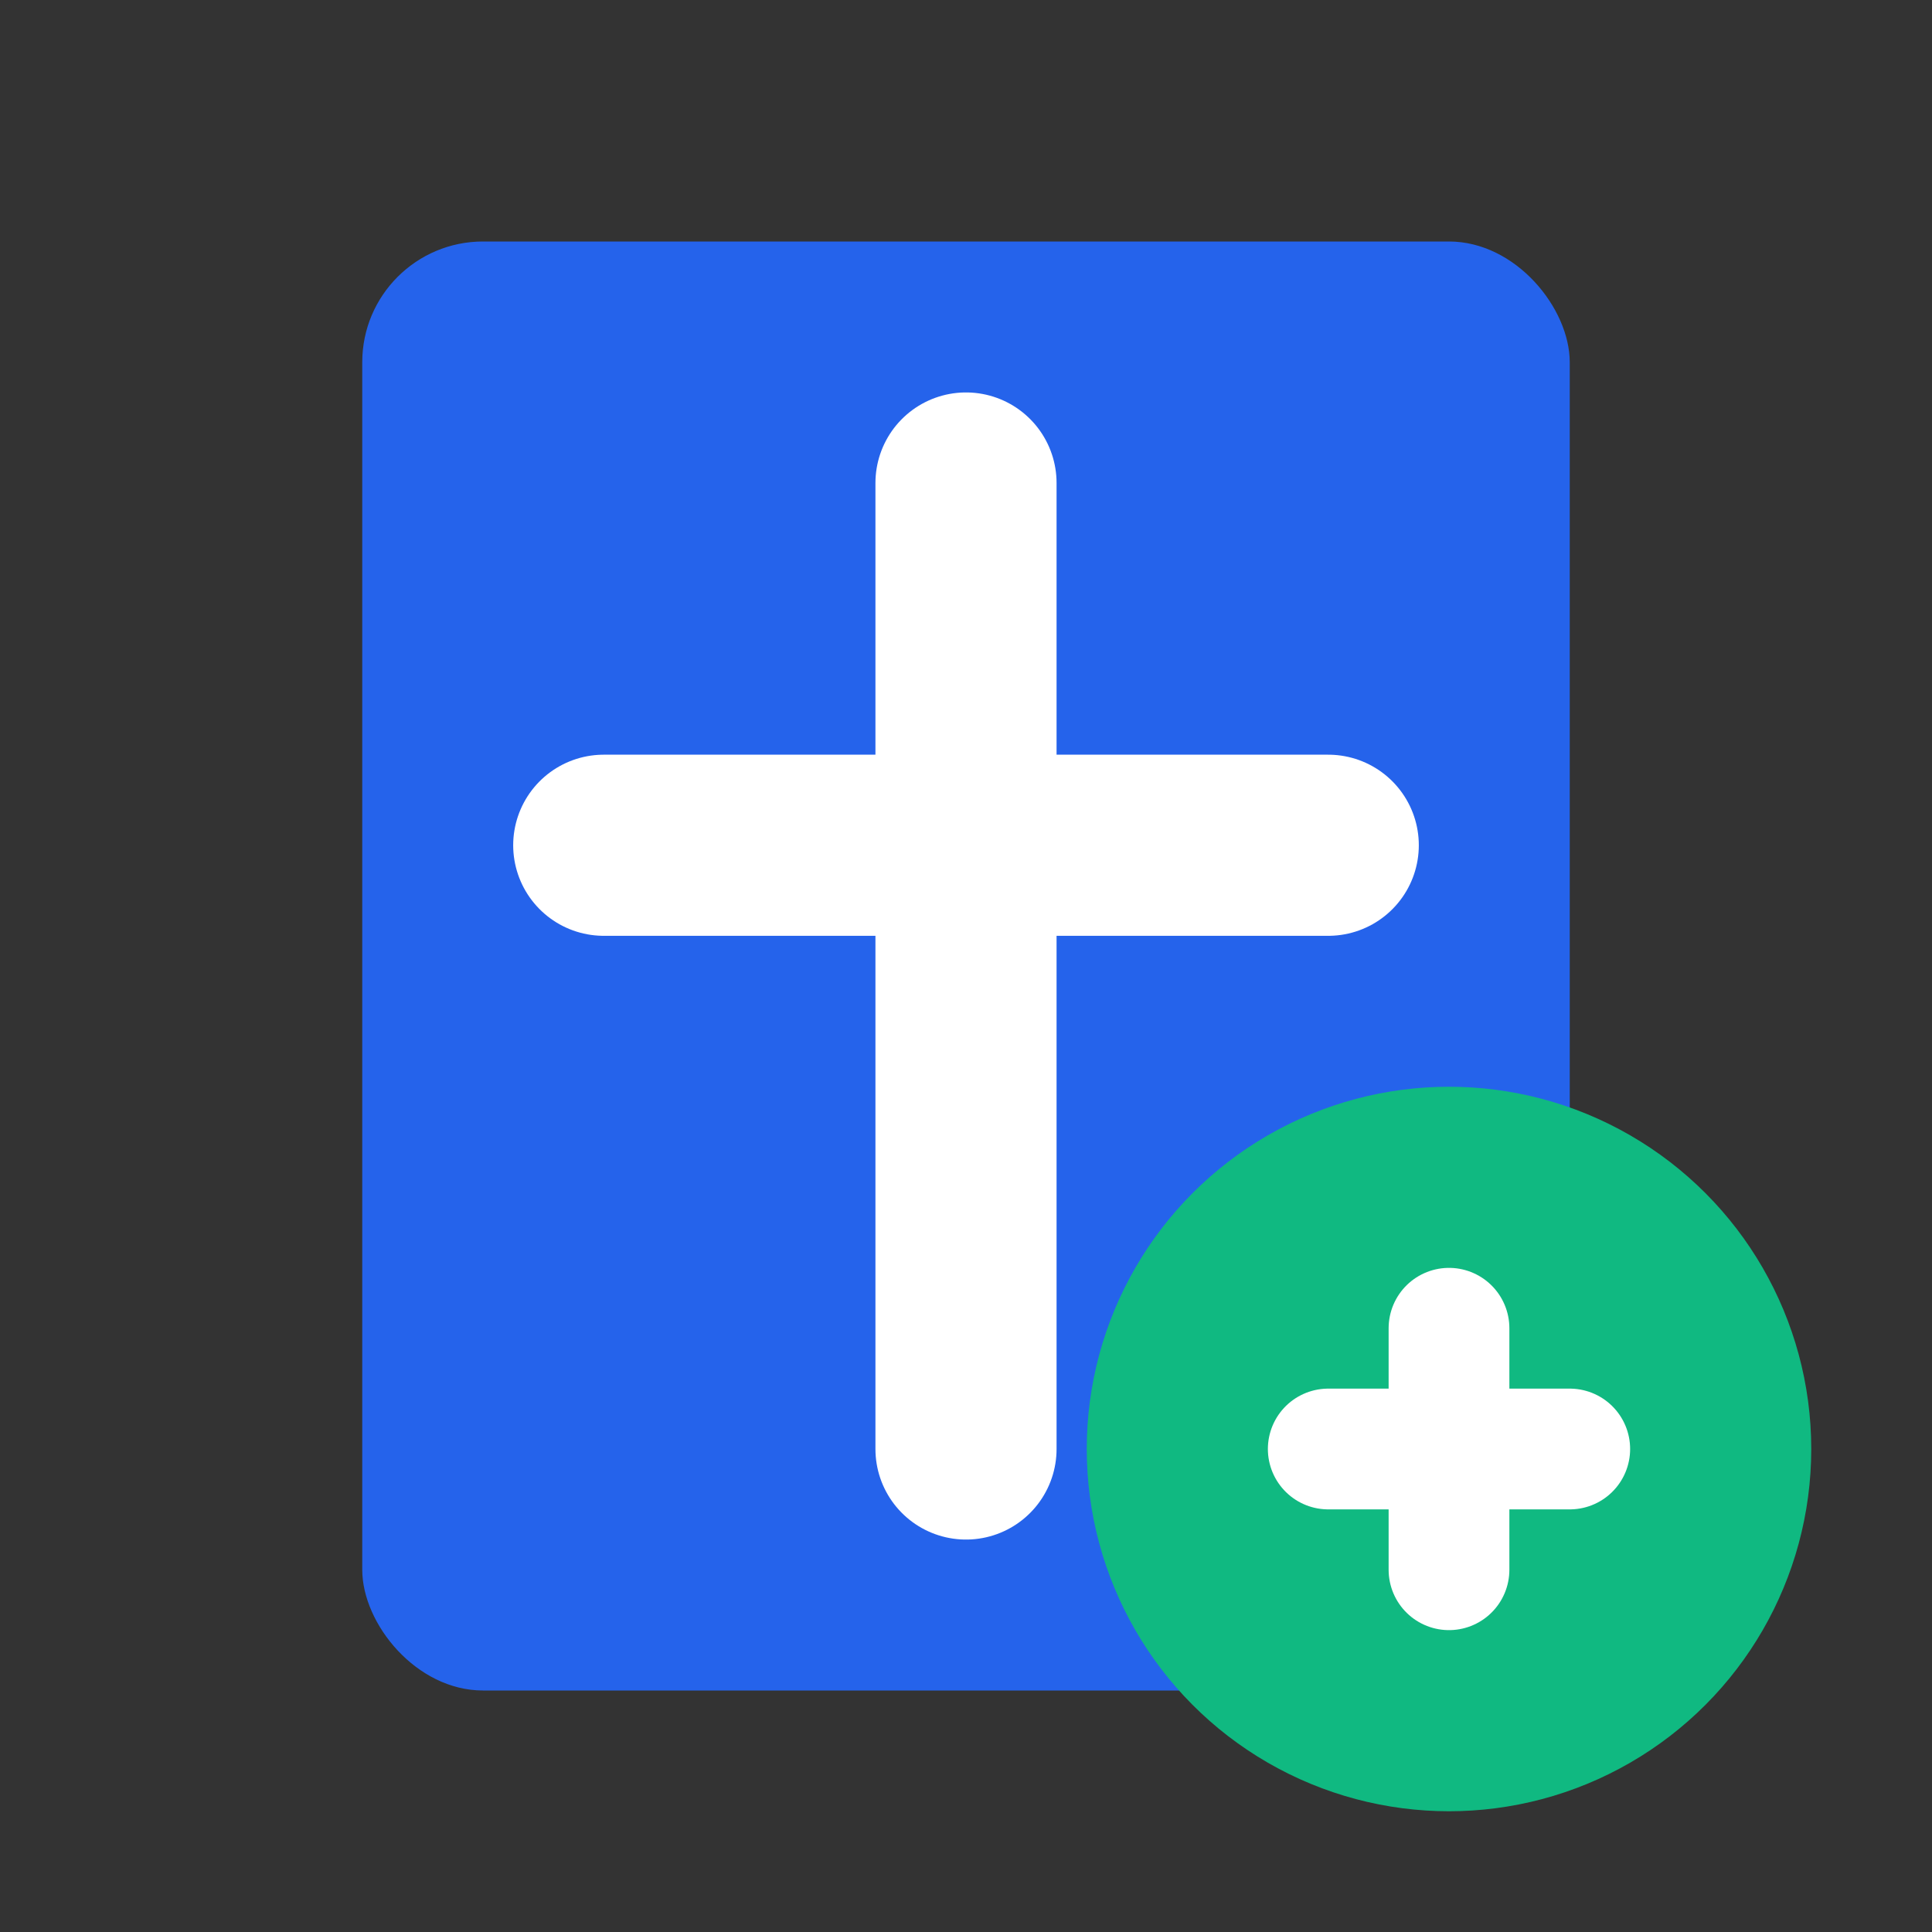 <svg width="32" height="32" viewBox="0 0 32 32" fill="none" xmlns="http://www.w3.org/2000/svg">
  <rect x="0" y="0" width="32" height="32" fill="#333333" stroke="none"/>
  <rect x="6" y="4" width="20" height="24" rx="2" fill="#2563eb"/>
  <path d="M16 8v16M10 14h12" stroke="white" stroke-width="3" stroke-linecap="round"/>
  <circle cx="24" cy="24" r="6" fill="#10b981"/>
  <path d="M22 24h4M24 22v4" stroke="white" stroke-width="2" stroke-linecap="round"/>
</svg>
